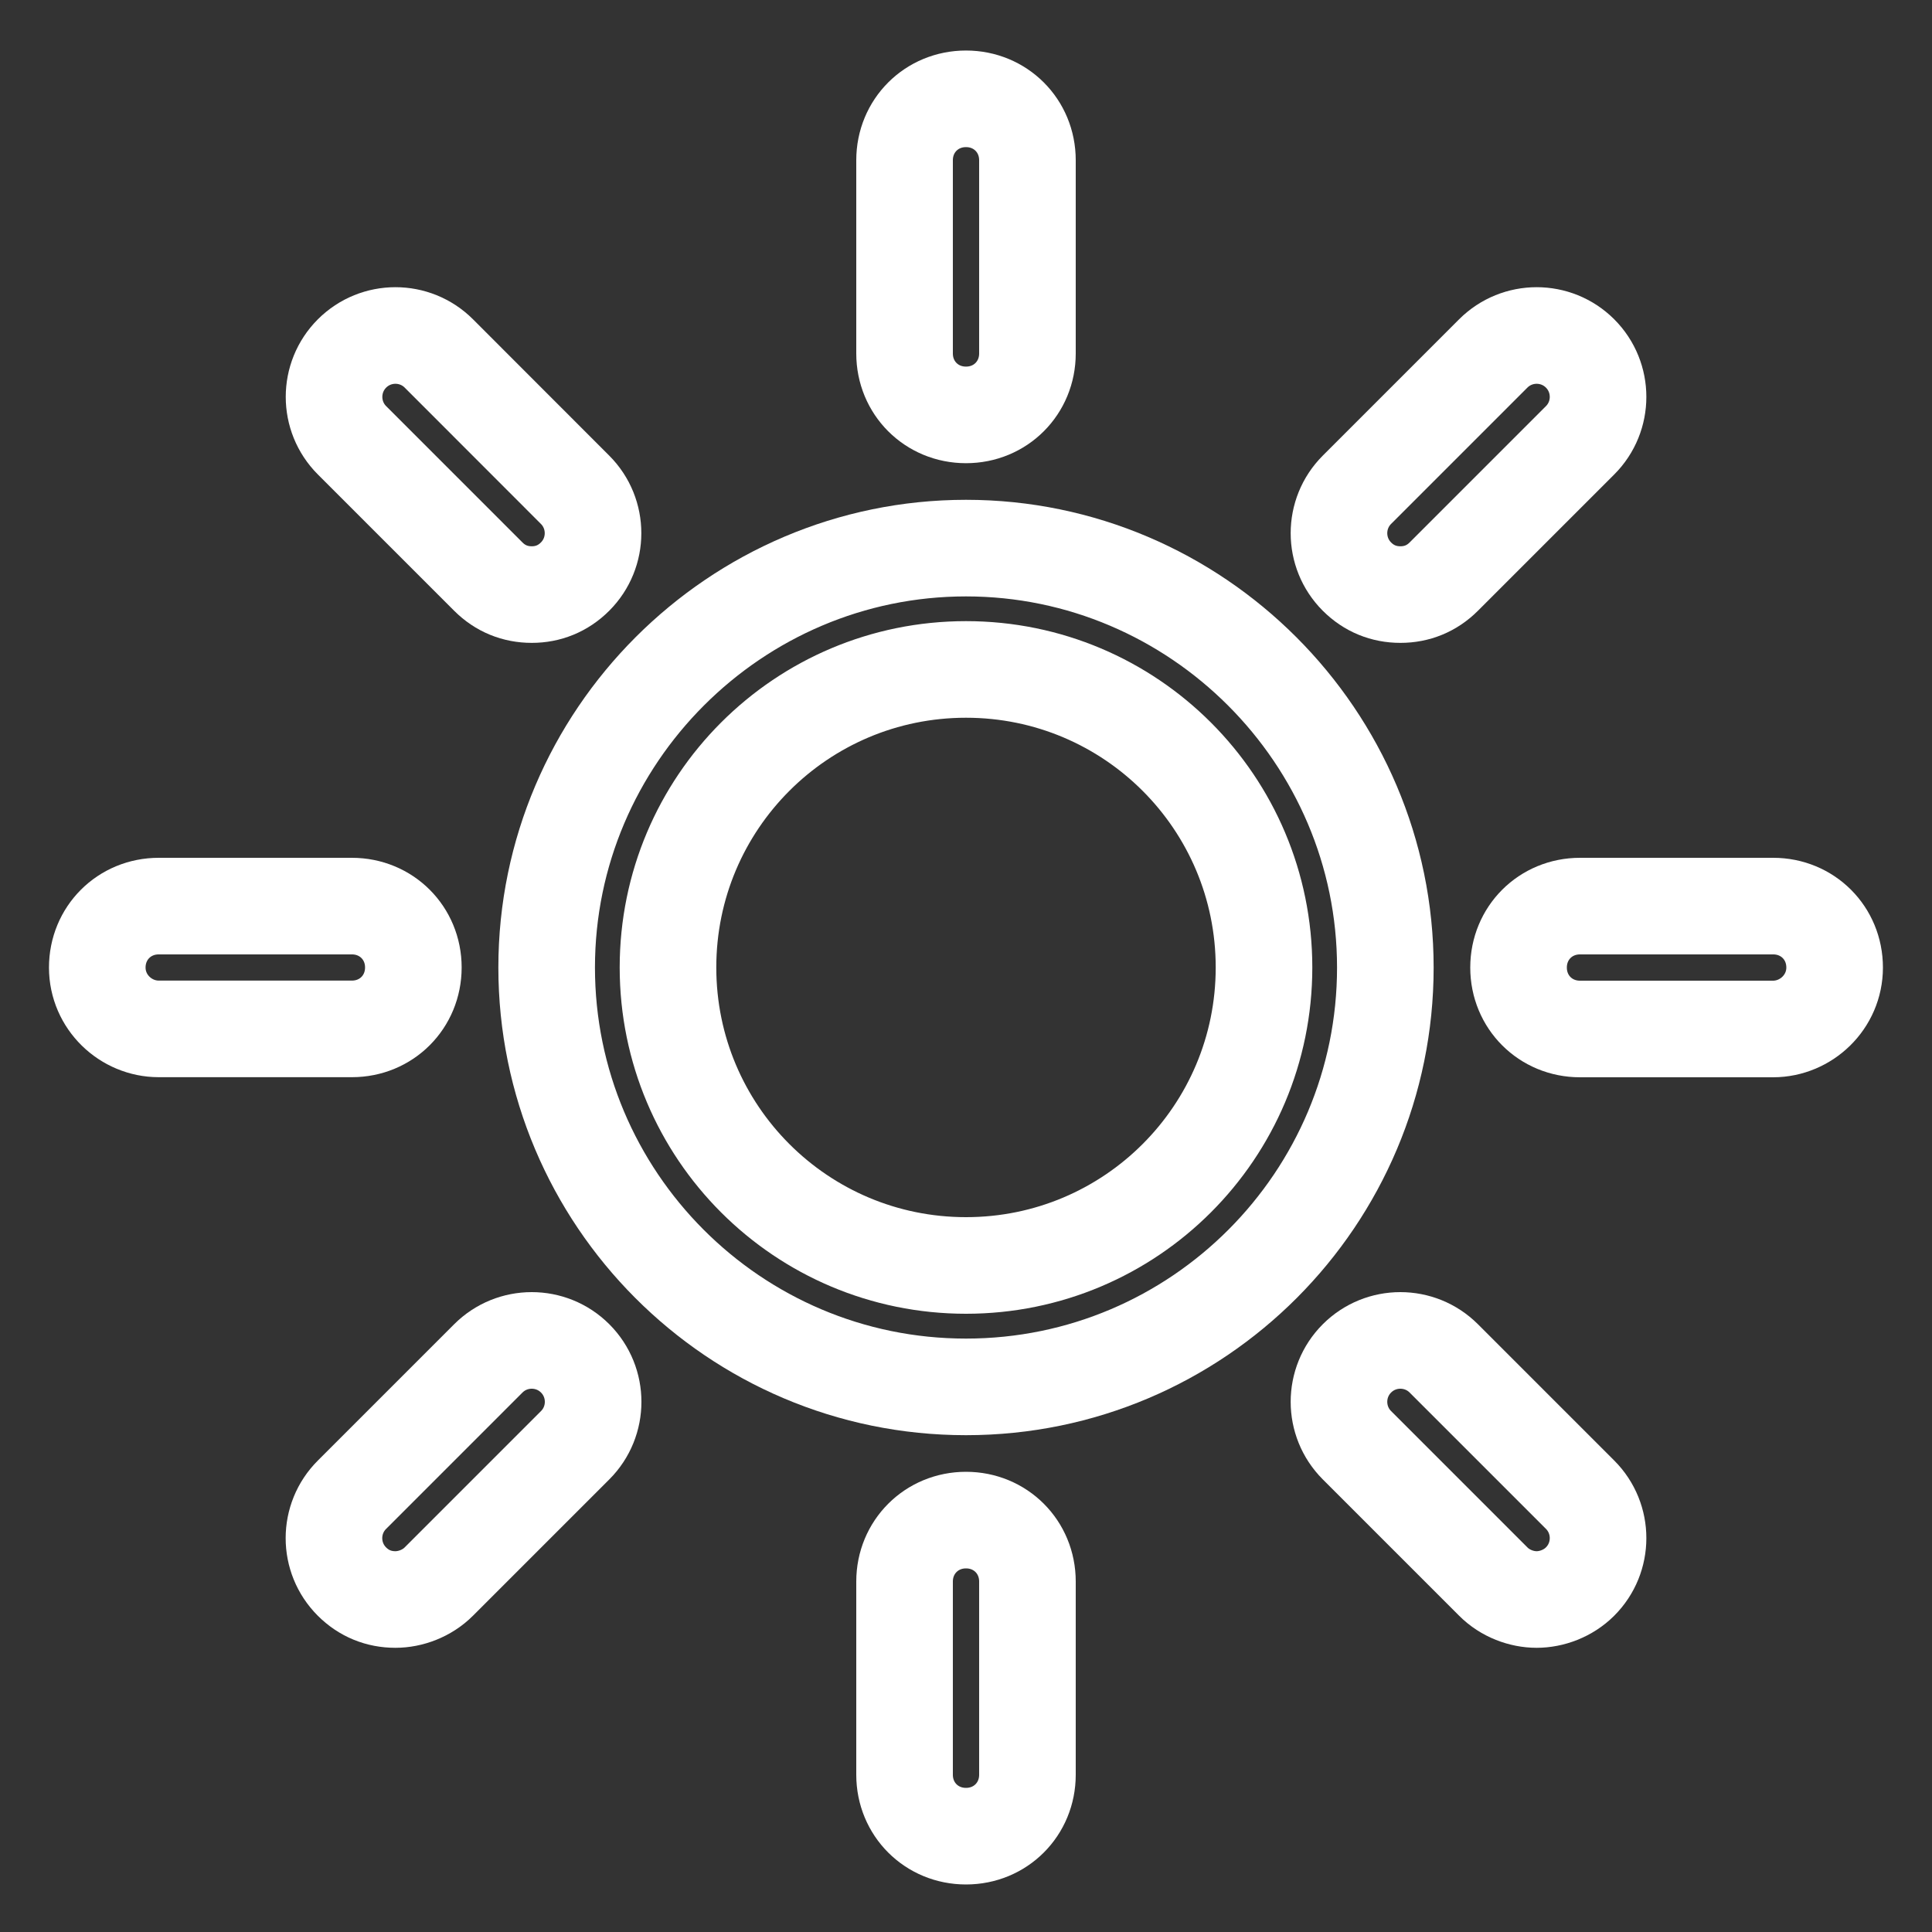 <?xml version="1.0" encoding="utf-8"?>
<!-- Generator: Adobe Illustrator 17.0.0, SVG Export Plug-In . SVG Version: 6.00 Build 0)  -->
<!DOCTYPE svg PUBLIC "-//W3C//DTD SVG 1.1//EN" "http://www.w3.org/Graphics/SVG/1.1/DTD/svg11.dtd">
<svg version="1.1" id="Layer_1" xmlns="http://www.w3.org/2000/svg" xmlns:xlink="http://www.w3.org/1999/xlink" x="0px" y="0px"
	 width="20px" height="20px" viewBox="0 0 20 20" enable-background="new 0 0 20 20" xml:space="preserve">
<rect x="0" y="0" width="20" height="20" fill="#333333" stroke="none"/>
<g>
	<g>
		<path fill="none" stroke="#FFFFFF" stroke-miterlimit="10" d="M10,14.357c2.403,0,4.341-1.953,4.341-4.341S12.388,5.674,10,5.674
			s-4.341,1.953-4.341,4.341S7.597,14.357,10,14.357z M10,6.93c1.705,0,3.085,1.38,3.085,3.085s-1.38,3.085-3.085,3.085
			s-3.085-1.38-3.085-3.085S8.295,6.93,10,6.93z"/>
		<path fill="none" stroke="#FFFFFF" stroke-miterlimit="10" d="M10.636,3.659v-2c0-0.357-0.279-0.636-0.636-0.636
			S9.364,1.302,9.364,1.659v2c0,0.357,0.279,0.636,0.636,0.636S10.636,4.016,10.636,3.659z"/>
		<path fill="none" stroke="#FFFFFF" stroke-miterlimit="10" d="M9.364,16.372v2c0,0.357,0.279,0.636,0.636,0.636
			s0.636-0.279,0.636-0.636v-2c0-0.357-0.279-0.636-0.636-0.636S9.364,16.016,9.364,16.372z"/>
		<path fill="none" stroke="#FFFFFF" stroke-miterlimit="10" d="M14.946,5.969l1.411-1.411c0.248-0.248,0.248-0.651,0-0.899
			c-0.248-0.248-0.651-0.248-0.899,0L14.047,5.07c-0.248,0.248-0.248,0.651,0,0.899c0.124,0.124,0.279,0.186,0.45,0.186
			C14.667,6.155,14.822,6.093,14.946,5.969z"/>
		<path fill="none" stroke="#FFFFFF" stroke-miterlimit="10" d="M3.643,16.372c0.124,0.124,0.279,0.186,0.45,0.186
			c0.155,0,0.326-0.062,0.45-0.186l1.411-1.411c0.248-0.248,0.248-0.651,0-0.899c-0.248-0.248-0.651-0.248-0.899,0l-1.411,1.411
			C3.395,15.721,3.395,16.124,3.643,16.372z"/>
		<path fill="none" stroke="#FFFFFF" stroke-miterlimit="10" d="M18.992,10.016c0-0.357-0.279-0.636-0.636-0.636h-2
			c-0.357,0-0.636,0.279-0.636,0.636s0.279,0.636,0.636,0.636h2C18.698,10.651,18.992,10.372,18.992,10.016z"/>
		<path fill="none" stroke="#FFFFFF" stroke-miterlimit="10" d="M1.643,10.651h2c0.357,0,0.636-0.279,0.636-0.636
			C4.279,9.659,4,9.38,3.643,9.38h-2c-0.357,0-0.636,0.279-0.636,0.636S1.302,10.651,1.643,10.651z"/>
		<path fill="none" stroke="#FFFFFF" stroke-miterlimit="10" d="M15.907,16.558c0.155,0,0.326-0.062,0.45-0.186
			c0.248-0.248,0.248-0.651,0-0.899l-1.411-1.411c-0.248-0.248-0.651-0.248-0.899,0c-0.248,0.248-0.248,0.651,0,0.899l1.411,1.411
			C15.581,16.496,15.752,16.558,15.907,16.558z"/>
		<path fill="none" stroke="#FFFFFF" stroke-miterlimit="10" d="M5.953,5.969c0.248-0.248,0.248-0.651,0-0.899L4.543,3.659
			c-0.248-0.248-0.651-0.248-0.899,0s-0.248,0.651,0,0.899l1.411,1.411c0.124,0.124,0.279,0.186,0.45,0.186
			C5.674,6.155,5.829,6.093,5.953,5.969z"/>
	</g>
</g>
</svg>
